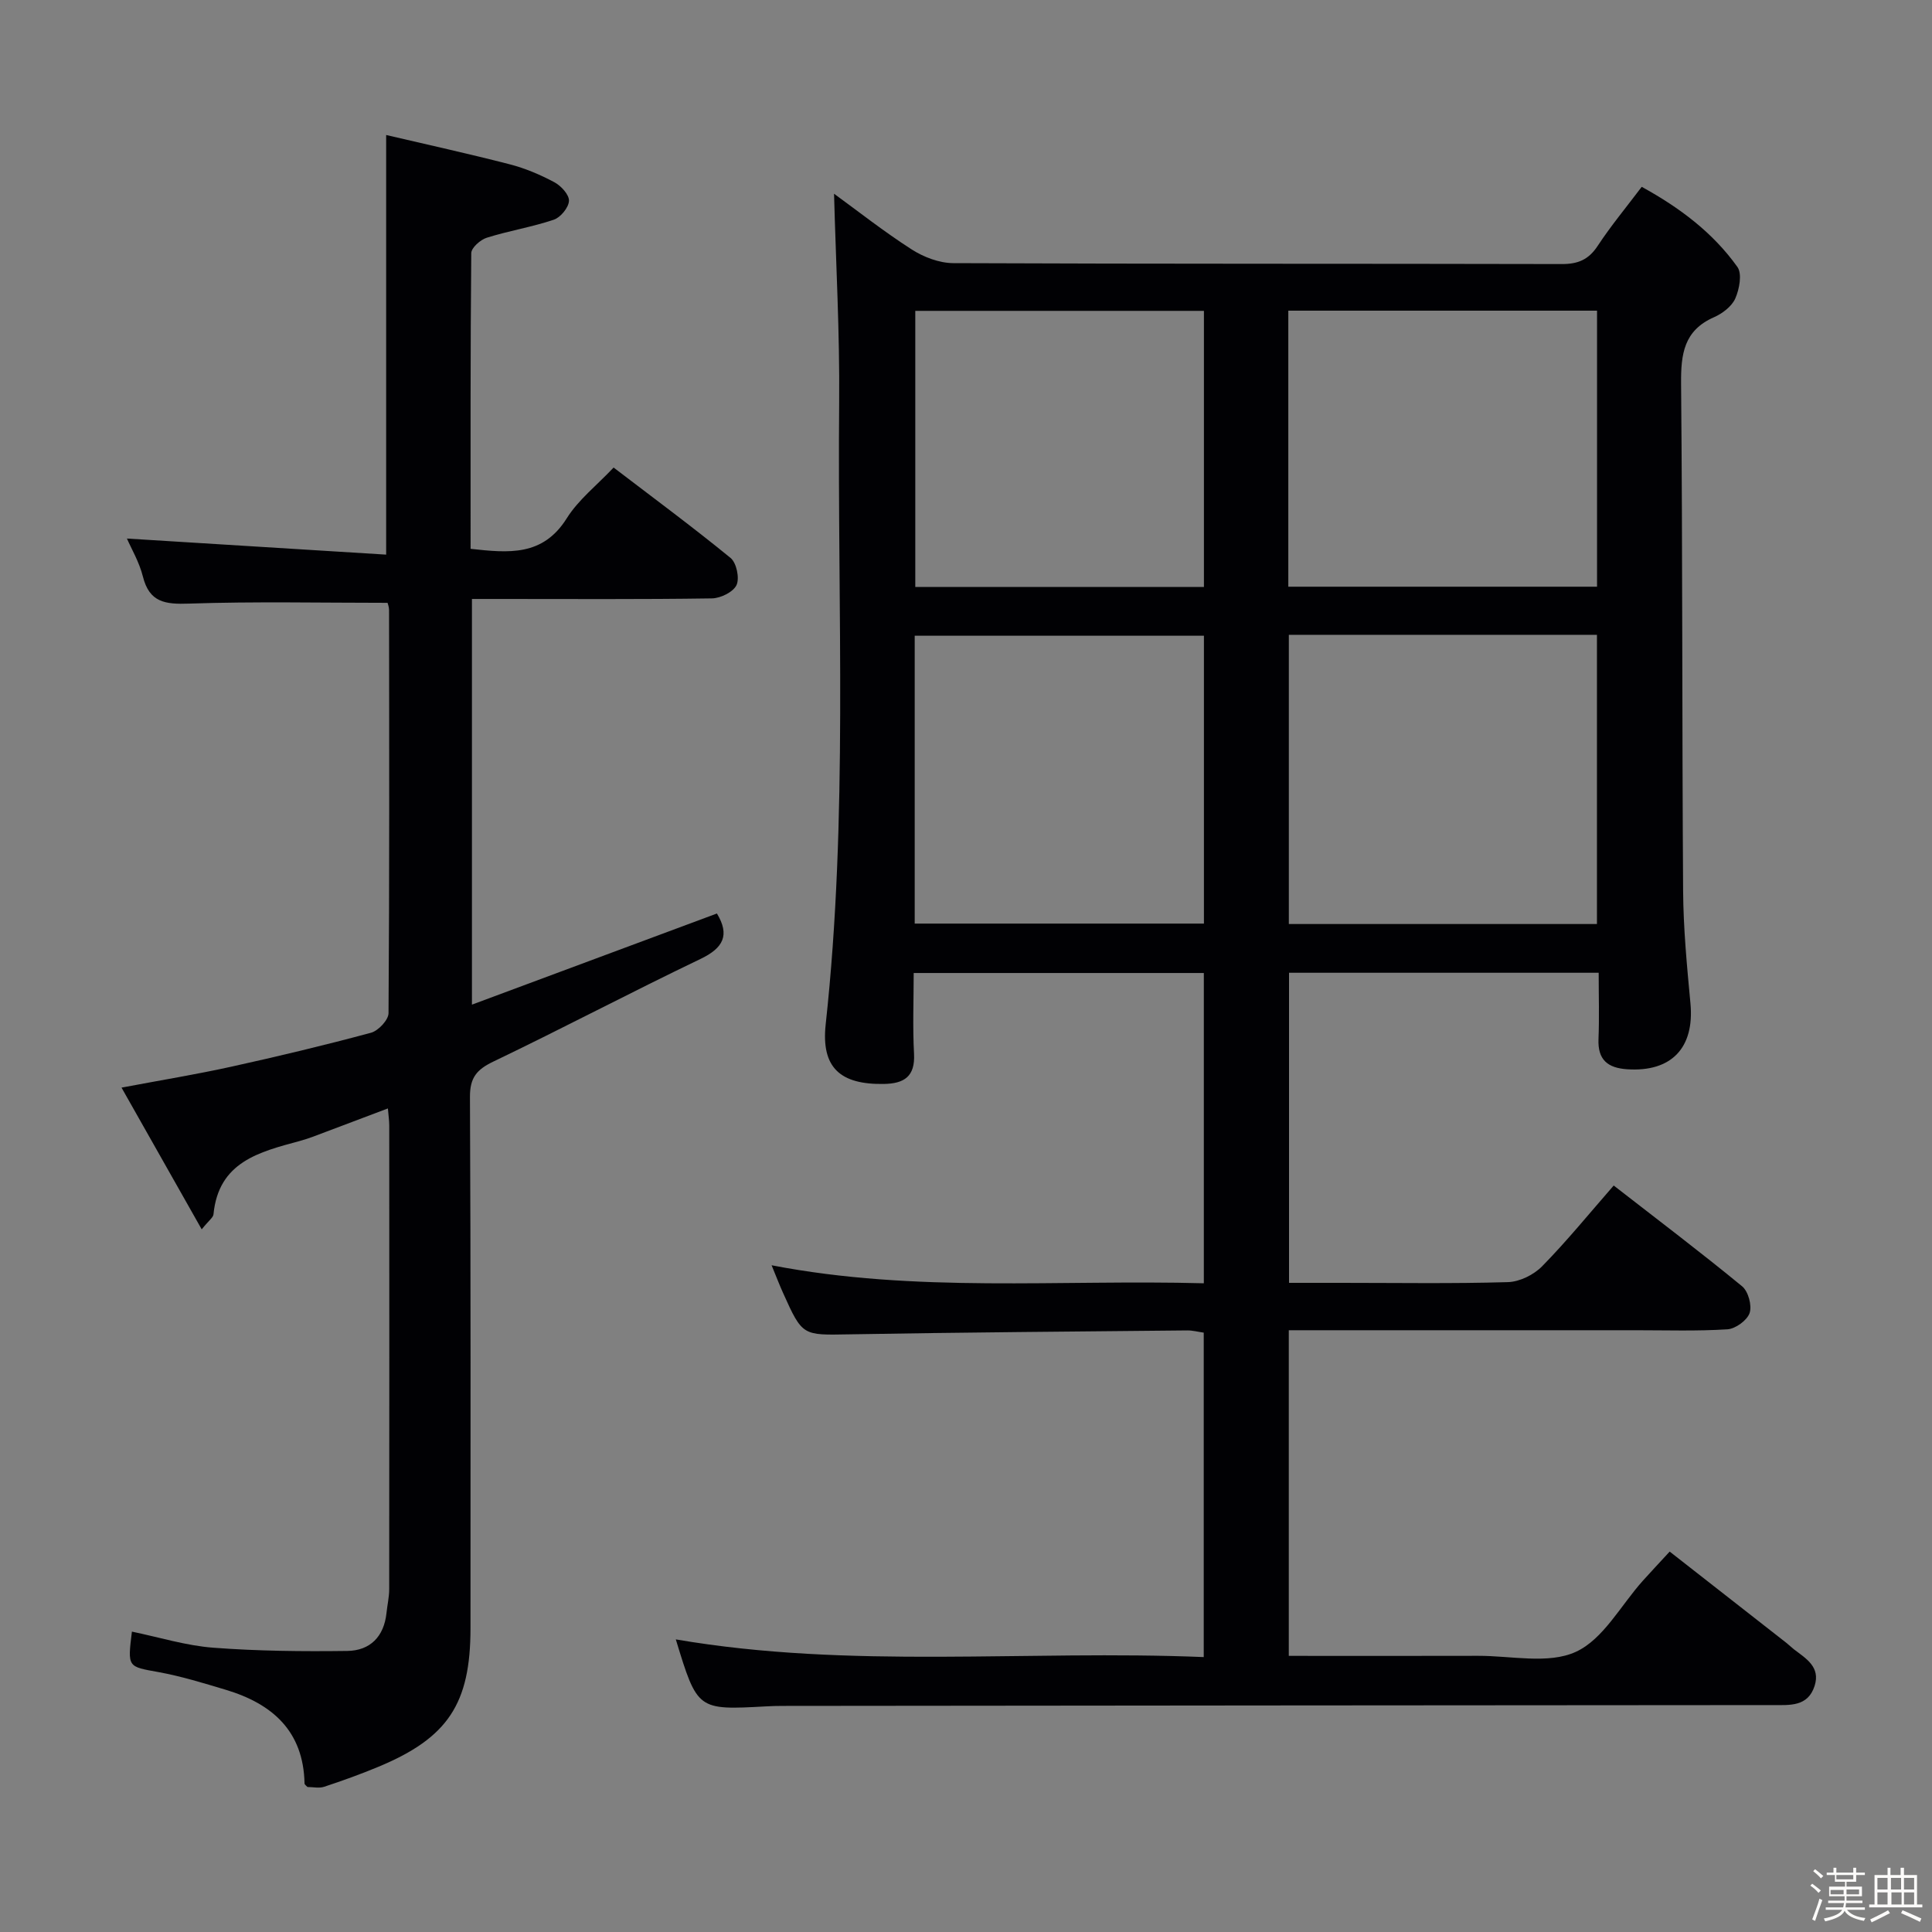 <svg enable-background="new 0 0 400 400" viewBox="0 0 400 400" xmlns="http://www.w3.org/2000/svg"><rect x="0" y="0" width="400" height="400" fill="#808080" stroke="none"/><path d="m374.8 390.4.4-.4c.7.5 1.3 1 1.8 1.4l-.5.5c-.5-.6-1.1-1.1-1.7-1.5zm1 7.3-.6-.3c.5-1.4 1.1-2.8 1.5-4.3.2.1.4.2.6.3-.5 1.3-1 2.8-1.5 4.3zm-.4-10.3.4-.4c.4.3 1 .8 1.7 1.4l-.5.5c-.4-.5-1-1-1.6-1.5zm2.5.3h1.7v-1h.6v1h3.5v-1h.6v1h1.8v.5h-1.8v1.4h-2v1h3.2v2h-3.2v.9h3.3v.5h-3.4c0 .3-.1.6-.1.9h4v.5h-3.7c.7.9 1.9 1.5 3.8 1.7-.1.2-.2.4-.3.6-2.1-.4-3.5-1.1-4-2.1-.4 1-1.8 1.7-4 2.2-.1-.2-.2-.4-.3-.6 2.1-.4 3.4-1 3.8-1.8h-3.4v-.5h3.6c.1-.3.1-.6.2-.9h-3.3v-.5h3.4c0-.3 0-.6 0-.9h-3.2v-2h3.3v-1h-2.1v-1.4h-1.7v-.5zm1.1 3.5v1h2.7c0-.3 0-.4 0-.4 0-.1 0-.2 0-.2 0-.1 0-.2 0-.3h-2.7zm1.2-3v.9h3.5v-.9zm4.7 3h-2.6v.6.4h2.6z" fill="#fcfbfa"/><path d="m393.6 386.7h.6v1.5h2.7v6.1h1.1v.6h-11v-.6h1.1v-6.1h2.7v-1.5h.6v1.5h2.1v-1.5zm-2.7 8.8.4.6c-1.2.6-2.5 1.3-3.8 1.9-.1-.2-.2-.4-.3-.6 1.2-.6 2.5-1.2 3.7-1.9zm-2.2-6.7v2.4h2.1v-2.4zm0 3v2.5h2.1v-2.5zm2.8-3v2.4h2.1v-2.4zm.1 3v2.5h2.1v-2.5h-2.2zm5.9 6.1c-1.4-.7-2.7-1.3-3.9-1.8l.3-.6c1.5.6 2.7 1.2 3.9 1.7zm-1.2-9.1h-2.1v2.4h2.1zm-2.1 3v2.5h2.1v-2.5z" fill="#fcfbfa"/><g fill="#010104"><path d="m334.1 245.45c9.12 7.09 17.99 13.8 26.58 20.86 1.28 1.05 2.08 3.98 1.56 5.53-.51 1.52-2.92 3.27-4.59 3.38-6.31.4-12.65.19-18.99.19-22 0-44 0-65.99 0-1.81 0-3.62 0-5.84 0v67.42c13.27 0 26.24.03 39.21-.01 6.82-.02 14.53 1.78 20.21-.82 5.68-2.59 9.32-9.64 13.88-14.72 1.67-1.86 3.38-3.67 5.56-6.04 8.08 6.32 16.14 12.62 24.2 18.93.52.41.99.89 1.52 1.3 2.51 1.92 5.53 3.65 4.29 7.56-1.39 4.36-5.13 3.99-8.68 3.99-68.33.04-136.65.1-204.98.17-1.17 0-2.33.03-3.5.1-14.15.77-14.15.78-18.62-13.87 36.24 6.21 72.65 2.15 109.3 3.66 0-22.74 0-44.81 0-67.17-1.19-.17-2.3-.47-3.4-.46-23.31.23-46.63.4-69.94.81-9.71.17-9.72.41-13.75-8.56-.75-1.66-1.4-3.36-2.38-5.74 29.89 5.78 59.56 2.92 89.49 3.73 0-21.72 0-42.79 0-64.24-19.83 0-39.56 0-60.07 0 0 5.52-.23 11.13.07 16.72.25 4.72-2.04 6.18-6.25 6.25-8.94.15-13.02-3.3-12.04-12.34 4.67-42.85 2.4-85.83 2.79-128.76.13-14.41-.68-28.82-1.06-43.21 4.88 3.55 10.29 7.82 16.07 11.53 2.48 1.59 5.72 2.83 8.62 2.84 41.99.18 83.99.09 125.99.19 3.36.01 5.55-.92 7.42-3.76 2.73-4.15 5.92-7.99 9.12-12.23 7.87 4.32 14.74 9.48 19.81 16.59 1.01 1.41.41 4.59-.43 6.51-.72 1.65-2.67 3.13-4.42 3.9-6.24 2.74-6.86 7.63-6.81 13.73.32 34.99.19 69.99.42 104.98.05 7.79.79 15.59 1.52 23.36.86 9.18-3.93 14.24-13.1 13.63-4.04-.27-6.11-1.96-5.94-6.24.18-4.47.04-8.95.04-13.74-21.45 0-42.54 0-64.11 0v64.2h10.83c11.5 0 23 .19 34.49-.15 2.43-.07 5.36-1.52 7.09-3.29 5.11-5.21 9.72-10.88 14.81-16.71zm-67.26-114.02v59.88h63.79c0-20.11 0-39.95 0-59.88-21.43 0-42.49 0-63.79 0zm-.11-9.96h63.92c0-19.27 0-38.17 0-57.15-21.44 0-42.54 0-63.92 0zm-17.47 69.75c0-20.1 0-39.81 0-59.6-20.16 0-39.98 0-59.88 0v59.6zm-59.76-126.86v57.16h59.76c0-19.21 0-38.11 0-57.16-20.07 0-39.8 0-59.76 0z"/><path d="m148.43 189.13c2.7 4.46 1.36 7.13-3.4 9.41-14.38 6.89-28.48 14.34-42.85 21.23-3.47 1.66-4.9 3.32-4.88 7.35.18 36.66.11 73.32.11 109.98 0 15.65-4.67 22.71-19.08 28.7-3.67 1.53-7.43 2.88-11.21 4.13-1.04.35-2.3.05-3.46.05-.22-.25-.61-.49-.61-.74-.22-10.85-6.67-16.49-16.28-19.38-4.6-1.38-9.23-2.81-13.95-3.67-6.39-1.16-6.43-.93-5.51-8.38 5.63 1.16 11.18 2.9 16.84 3.33 9.22.7 18.5.79 27.75.67 4.72-.06 7.61-2.96 8.12-7.87.17-1.65.56-3.29.56-4.93.03-31.99.03-63.99.01-95.98 0-.98-.15-1.96-.28-3.54-4.4 1.66-8.5 3.22-12.61 4.76-1.87.7-3.72 1.46-5.64 1.98-8.35 2.26-16.81 4.3-17.86 15.18-.06.66-.94 1.25-2.44 3.11-5.65-9.99-10.91-19.28-16.6-29.34 8.15-1.54 15.43-2.73 22.62-4.31 9.72-2.14 19.42-4.46 29.03-7.05 1.52-.41 3.62-2.65 3.63-4.05.2-27.83.14-55.65.11-83.48 0-.63-.26-1.27-.31-1.48-13.86 0-27.49-.3-41.09.16-4.92.17-8.22-.21-9.57-5.62-.75-3-2.4-5.77-3.3-7.85 17.8 1.11 35.75 2.22 53.67 3.33 0-29.4 0-57.46 0-86.88 8.37 1.96 17.02 3.86 25.59 6.07 3.19.82 6.31 2.15 9.22 3.7 1.39.74 3.09 2.58 3.04 3.86-.06 1.39-1.74 3.44-3.15 3.91-4.53 1.53-9.31 2.29-13.87 3.73-1.32.41-3.2 2.08-3.21 3.19-.19 20.3-.14 40.61-.14 61.22 7.88.86 14.95 1.59 19.91-6.32 2.41-3.85 6.22-6.82 9.7-10.51 8.25 6.3 16.39 12.32 24.22 18.72 1.23 1.01 1.89 4.18 1.23 5.61-.67 1.44-3.31 2.74-5.11 2.76-14.66.22-29.33.12-43.99.12-1.8 0-3.59 0-5.68 0v83.99c17.39-6.48 34.11-12.7 50.72-18.87z"/></g></svg>